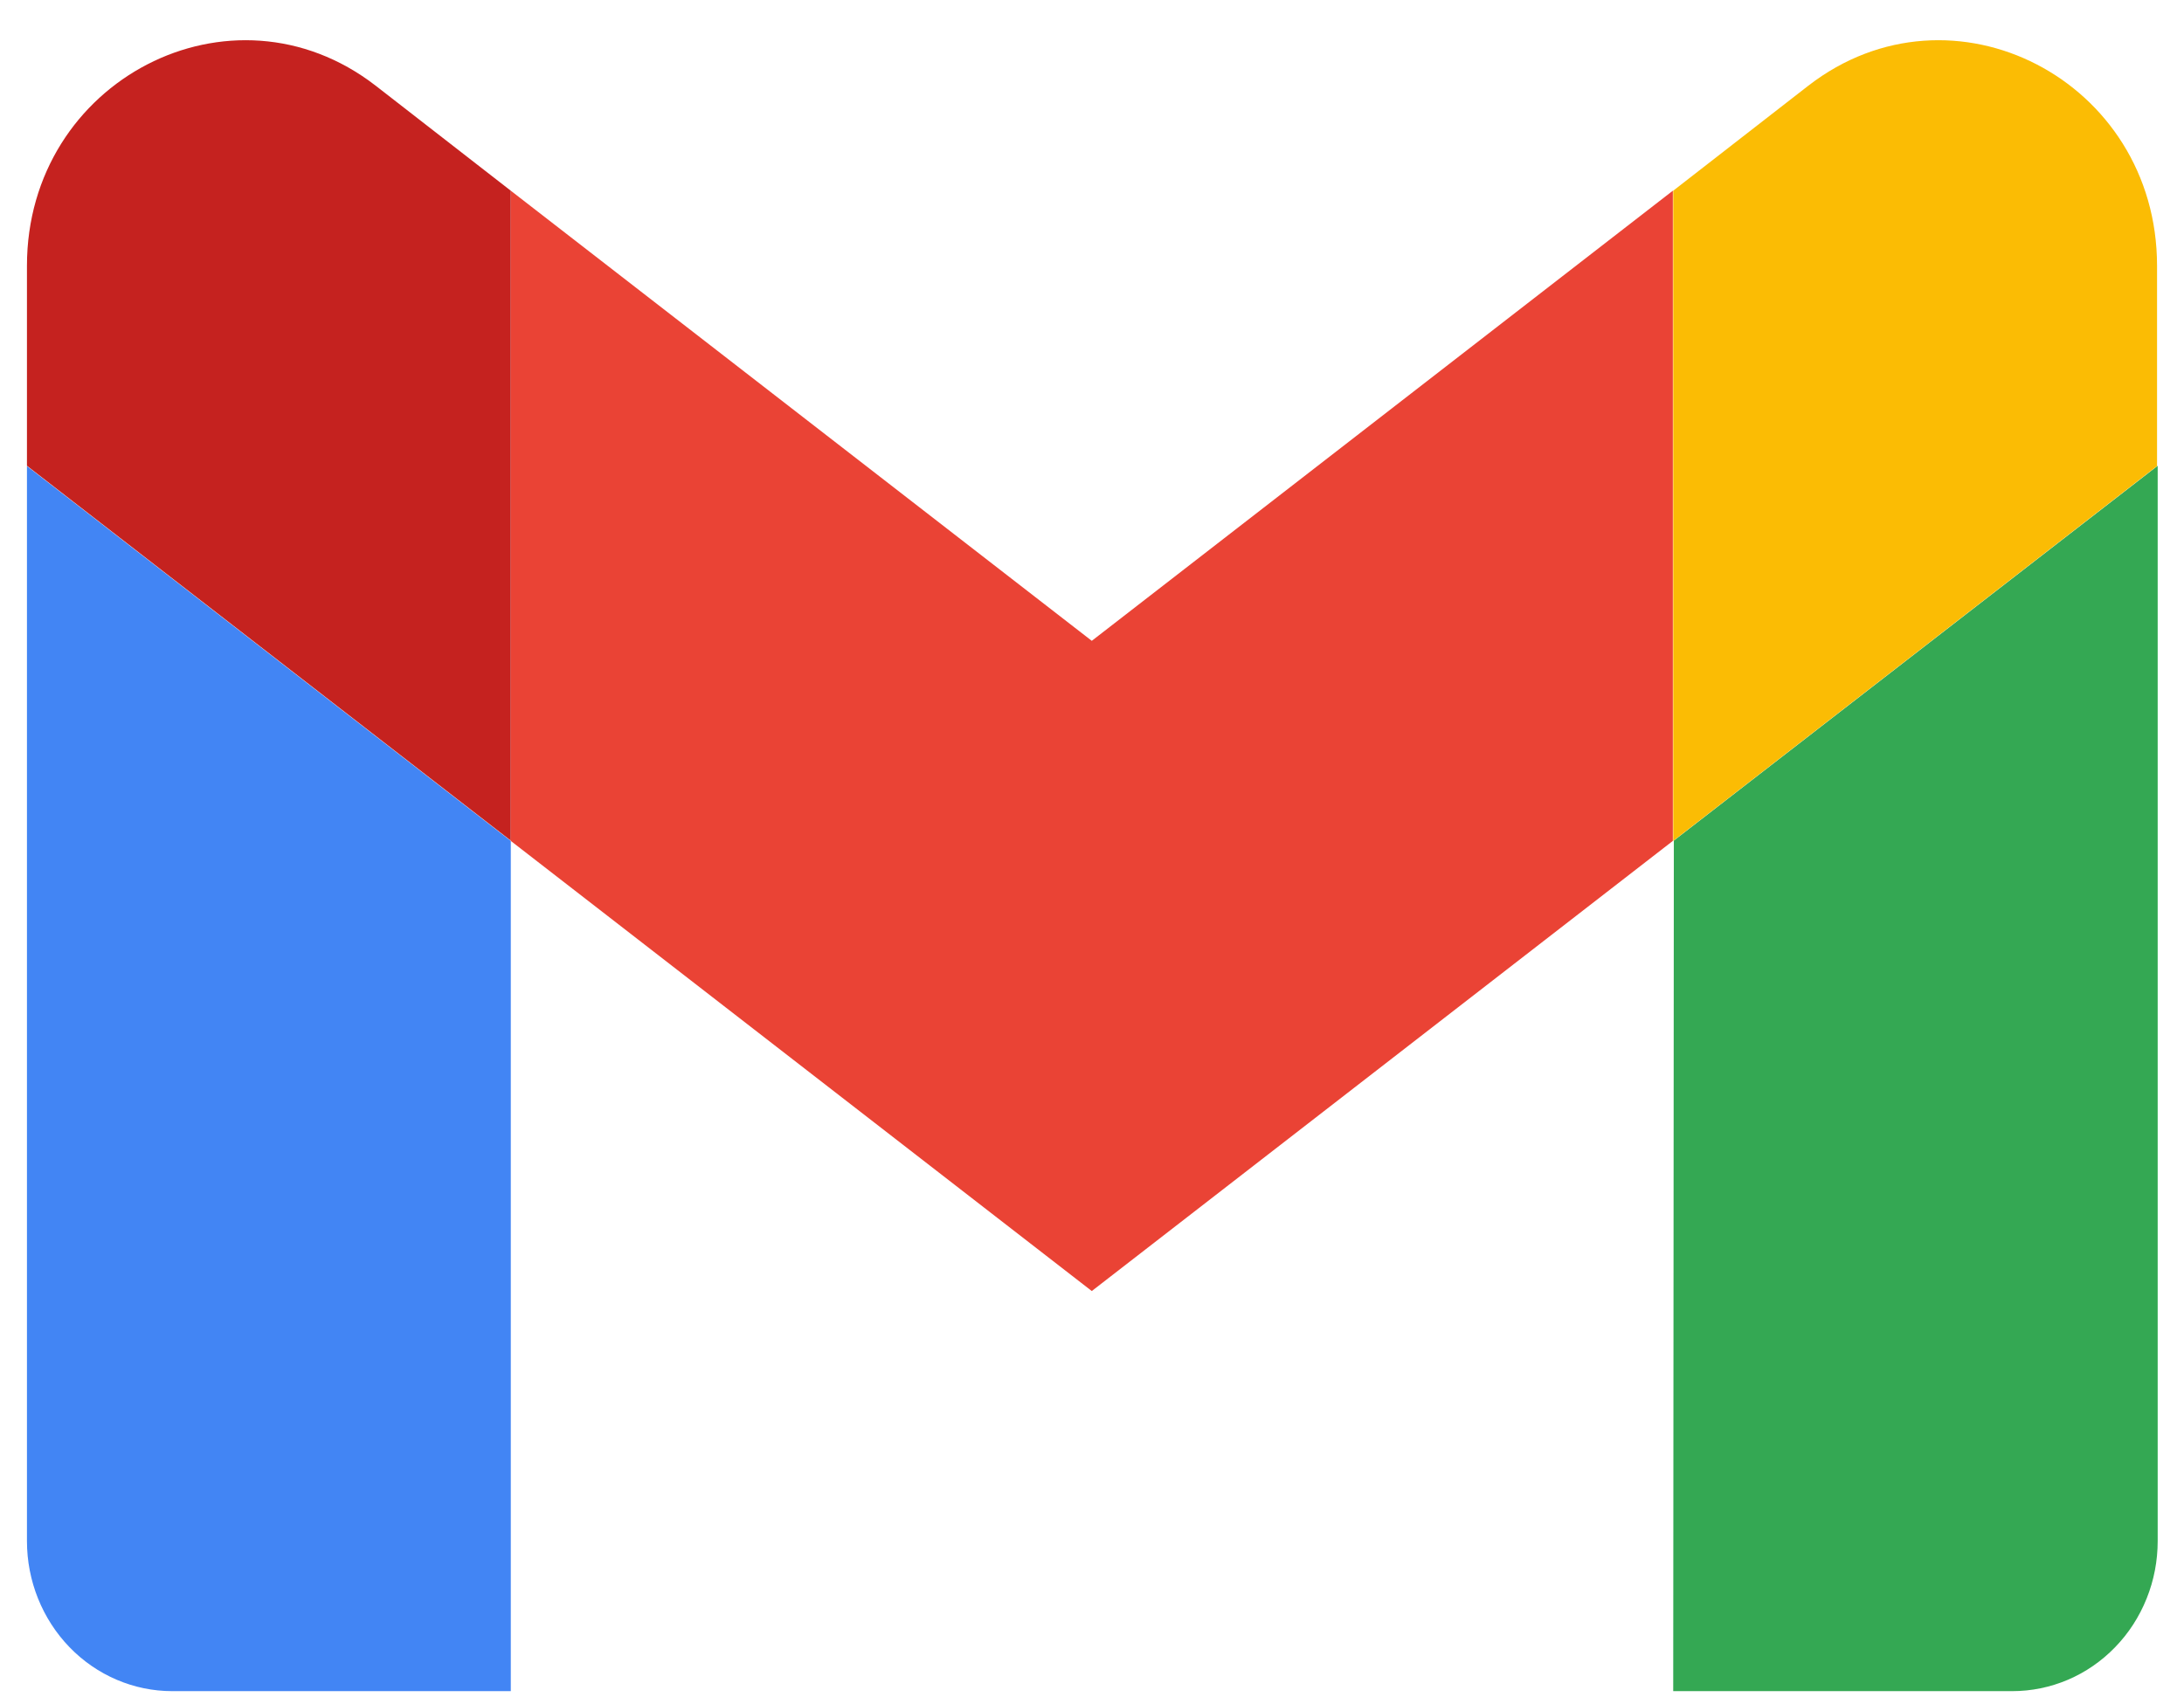 <svg width="41" height="32" viewBox="0 0 41 32" fill="none" xmlns="http://www.w3.org/2000/svg">
<path d="M3.233 31.755H9.589V15.79L0.506 8.752V28.938C0.506 29.685 0.794 30.401 1.305 30.93C1.816 31.458 2.51 31.755 3.233 31.755Z" fill="#4285F4"/>
<path d="M31.411 31.755H37.775C38.133 31.755 38.488 31.683 38.819 31.542C39.151 31.401 39.452 31.193 39.706 30.931C39.96 30.67 40.161 30.359 40.298 30.017C40.436 29.675 40.506 29.308 40.506 28.937V8.746L31.423 15.784L31.411 31.755Z" fill="#34A853"/>
<path d="M31.411 3.581V15.79L40.494 8.751V4.99C40.494 1.507 36.651 -0.482 33.949 1.608L31.411 3.581Z" fill="#FBBC04"/>
<path d="M9.589 15.79L9.589 3.581L20.496 12.033L31.404 3.581V15.79L20.496 24.242L9.589 15.79Z" fill="#EA4335"/>
<path d="M0.506 4.99V8.746L9.589 15.784L9.589 3.581L7.051 1.608C4.349 -0.482 0.506 1.507 0.506 4.99Z" fill="#C5221F"/>
</svg>
